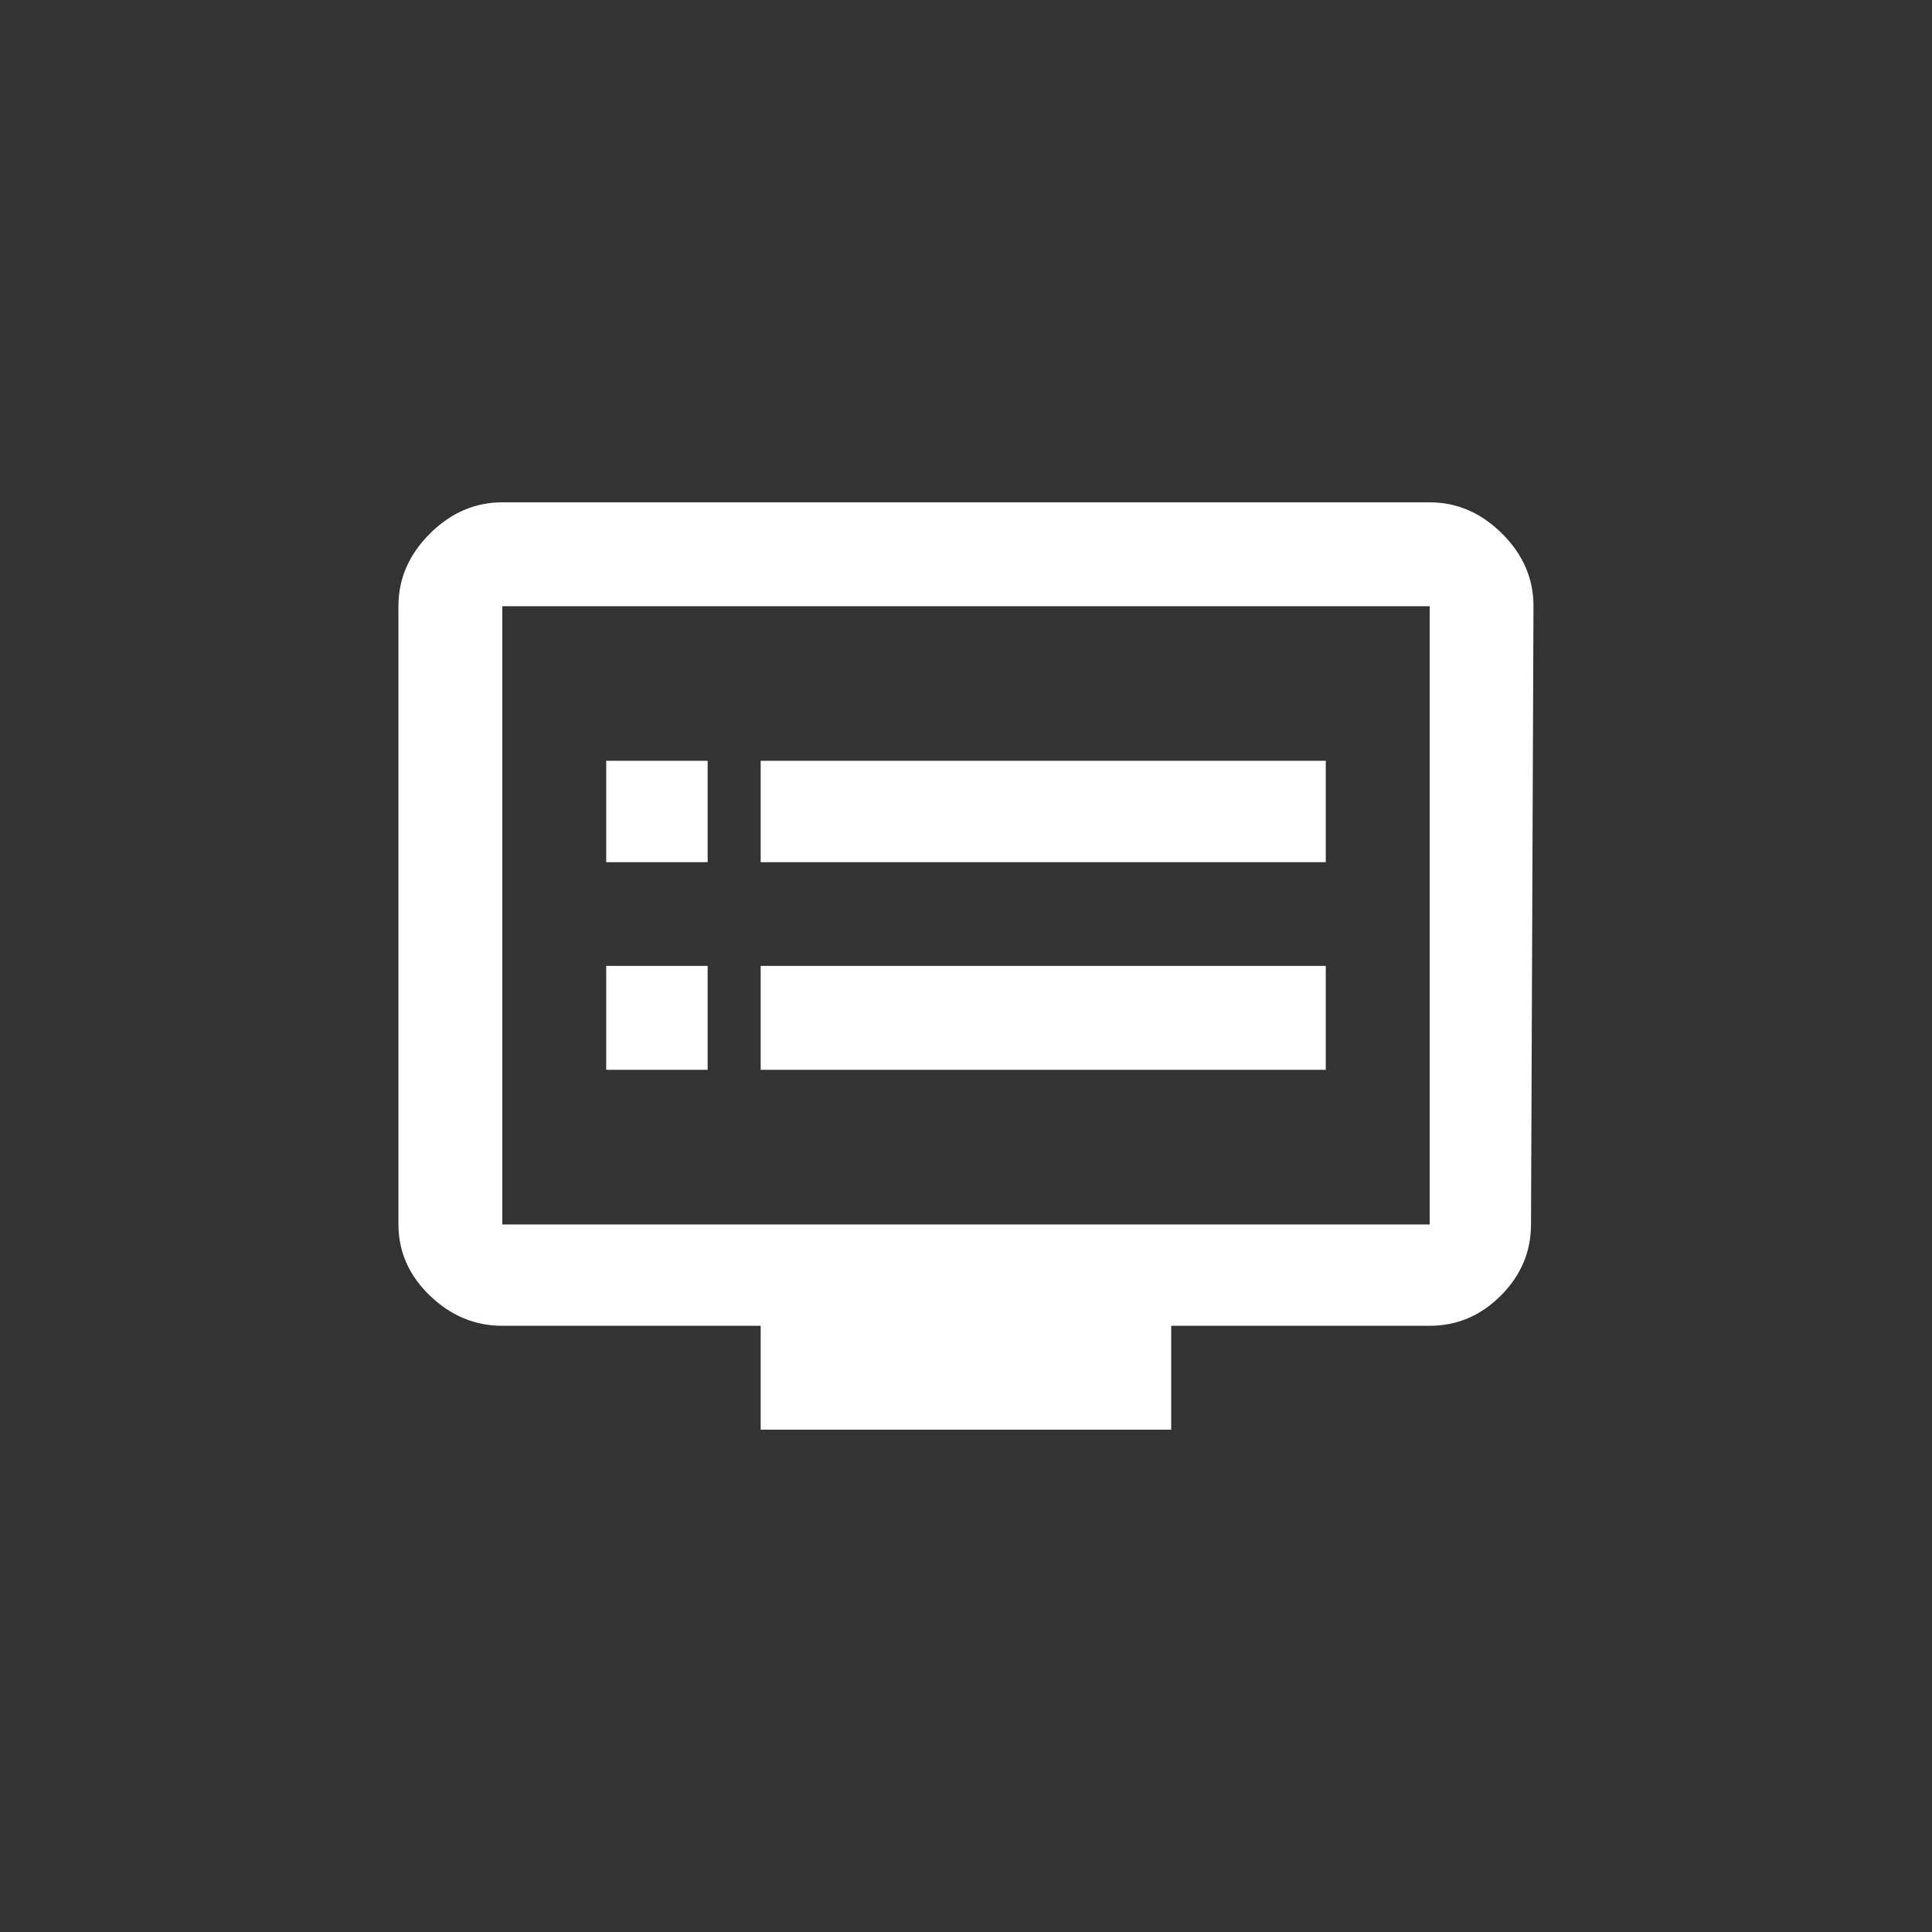 <!-- Generated by IcoMoon.io -->
<svg version="1.1" xmlns="http://www.w3.org/2000/svg" width="40" height="40" viewBox="0 0 40 40">
<rect x="0" y="0" width="40" height="40" fill="#333333" stroke="none"/>
<title>mt-dvr</title>
<path fill="#fff" d="M14.651 20v2.149h-2.1v-2.151h2.1zM14.651 15.751v2.1h-2.1v-2.1h2.1zM27.449 20v2.149h-11.7v-2.151h11.7zM27.449 15.751v2.1h-11.7v-2.1h11.7zM29.6 25.351v-12.8h-19.2v12.8h19.2zM29.6 10.4q0.849 0 1.5 0.649t0.649 1.5l-0.051 12.8q0 0.849-0.625 1.475t-1.475 0.625h-5.349v2.151h-8.5v-2.151h-5.349q-0.851 0-1.5-0.625t-0.651-1.475v-12.8q0-0.851 0.651-1.5t1.5-0.649h19.2z"></path>
</svg>
